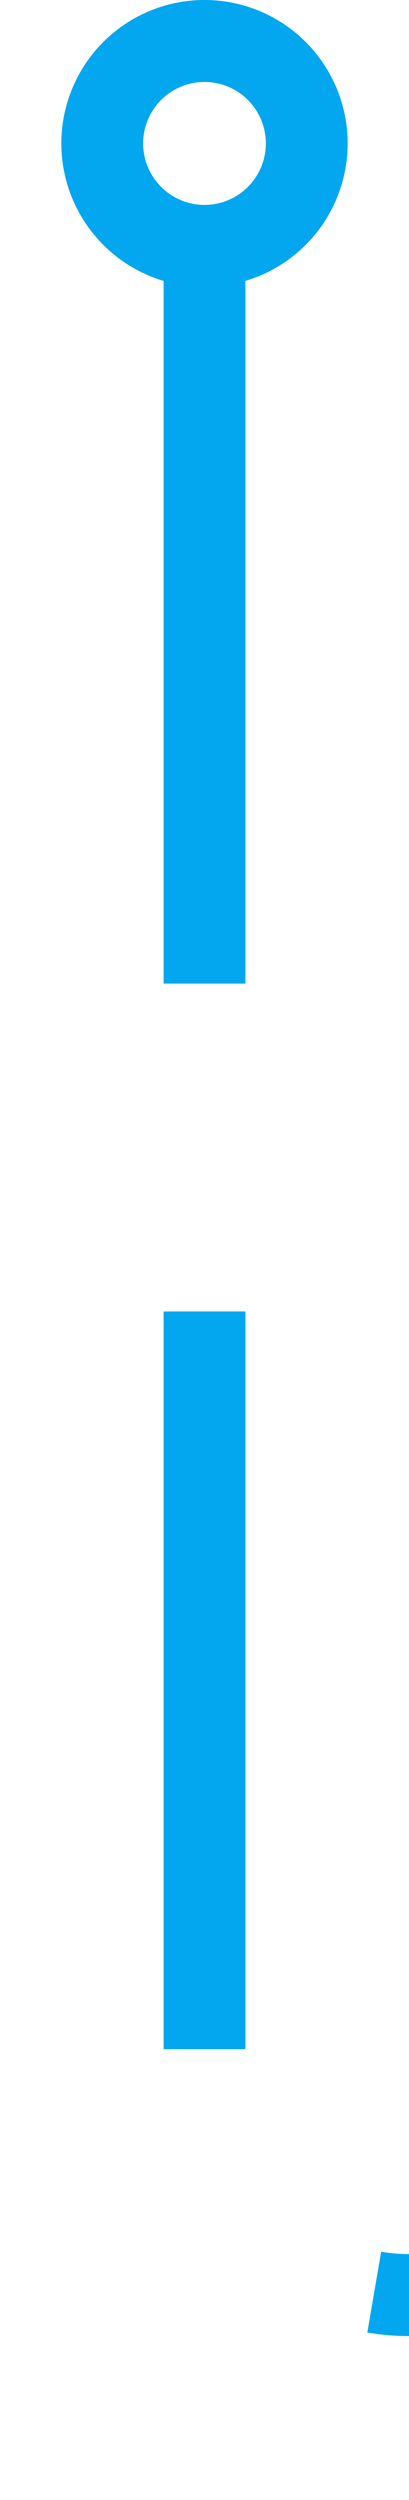 ﻿<?xml version="1.0" encoding="utf-8"?>
<svg version="1.1" xmlns:xlink="http://www.w3.org/1999/xlink" width="10px" height="61px" preserveAspectRatio="xMidYMin meet" viewBox="212 1071  8 61" xmlns="http://www.w3.org/2000/svg">
  <path d="M 216 1077  L 216 1122  A 5 5 0 0 0 221 1127 L 390 1127  " stroke-width="2" stroke-dasharray="18,8" stroke="#02a7f0" fill="none" />
  <path d="M 216 1071  A 3.5 3.5 0 0 0 212.5 1074.5 A 3.5 3.5 0 0 0 216 1078 A 3.5 3.5 0 0 0 219.5 1074.5 A 3.5 3.5 0 0 0 216 1071 Z M 216 1073  A 1.5 1.5 0 0 1 217.5 1074.5 A 1.5 1.5 0 0 1 216 1076 A 1.5 1.5 0 0 1 214.5 1074.5 A 1.5 1.5 0 0 1 216 1073 Z M 389 1134.6  L 396 1127  L 389 1119.4  L 389 1134.6  Z " fill-rule="nonzero" fill="#02a7f0" stroke="none" />
</svg>